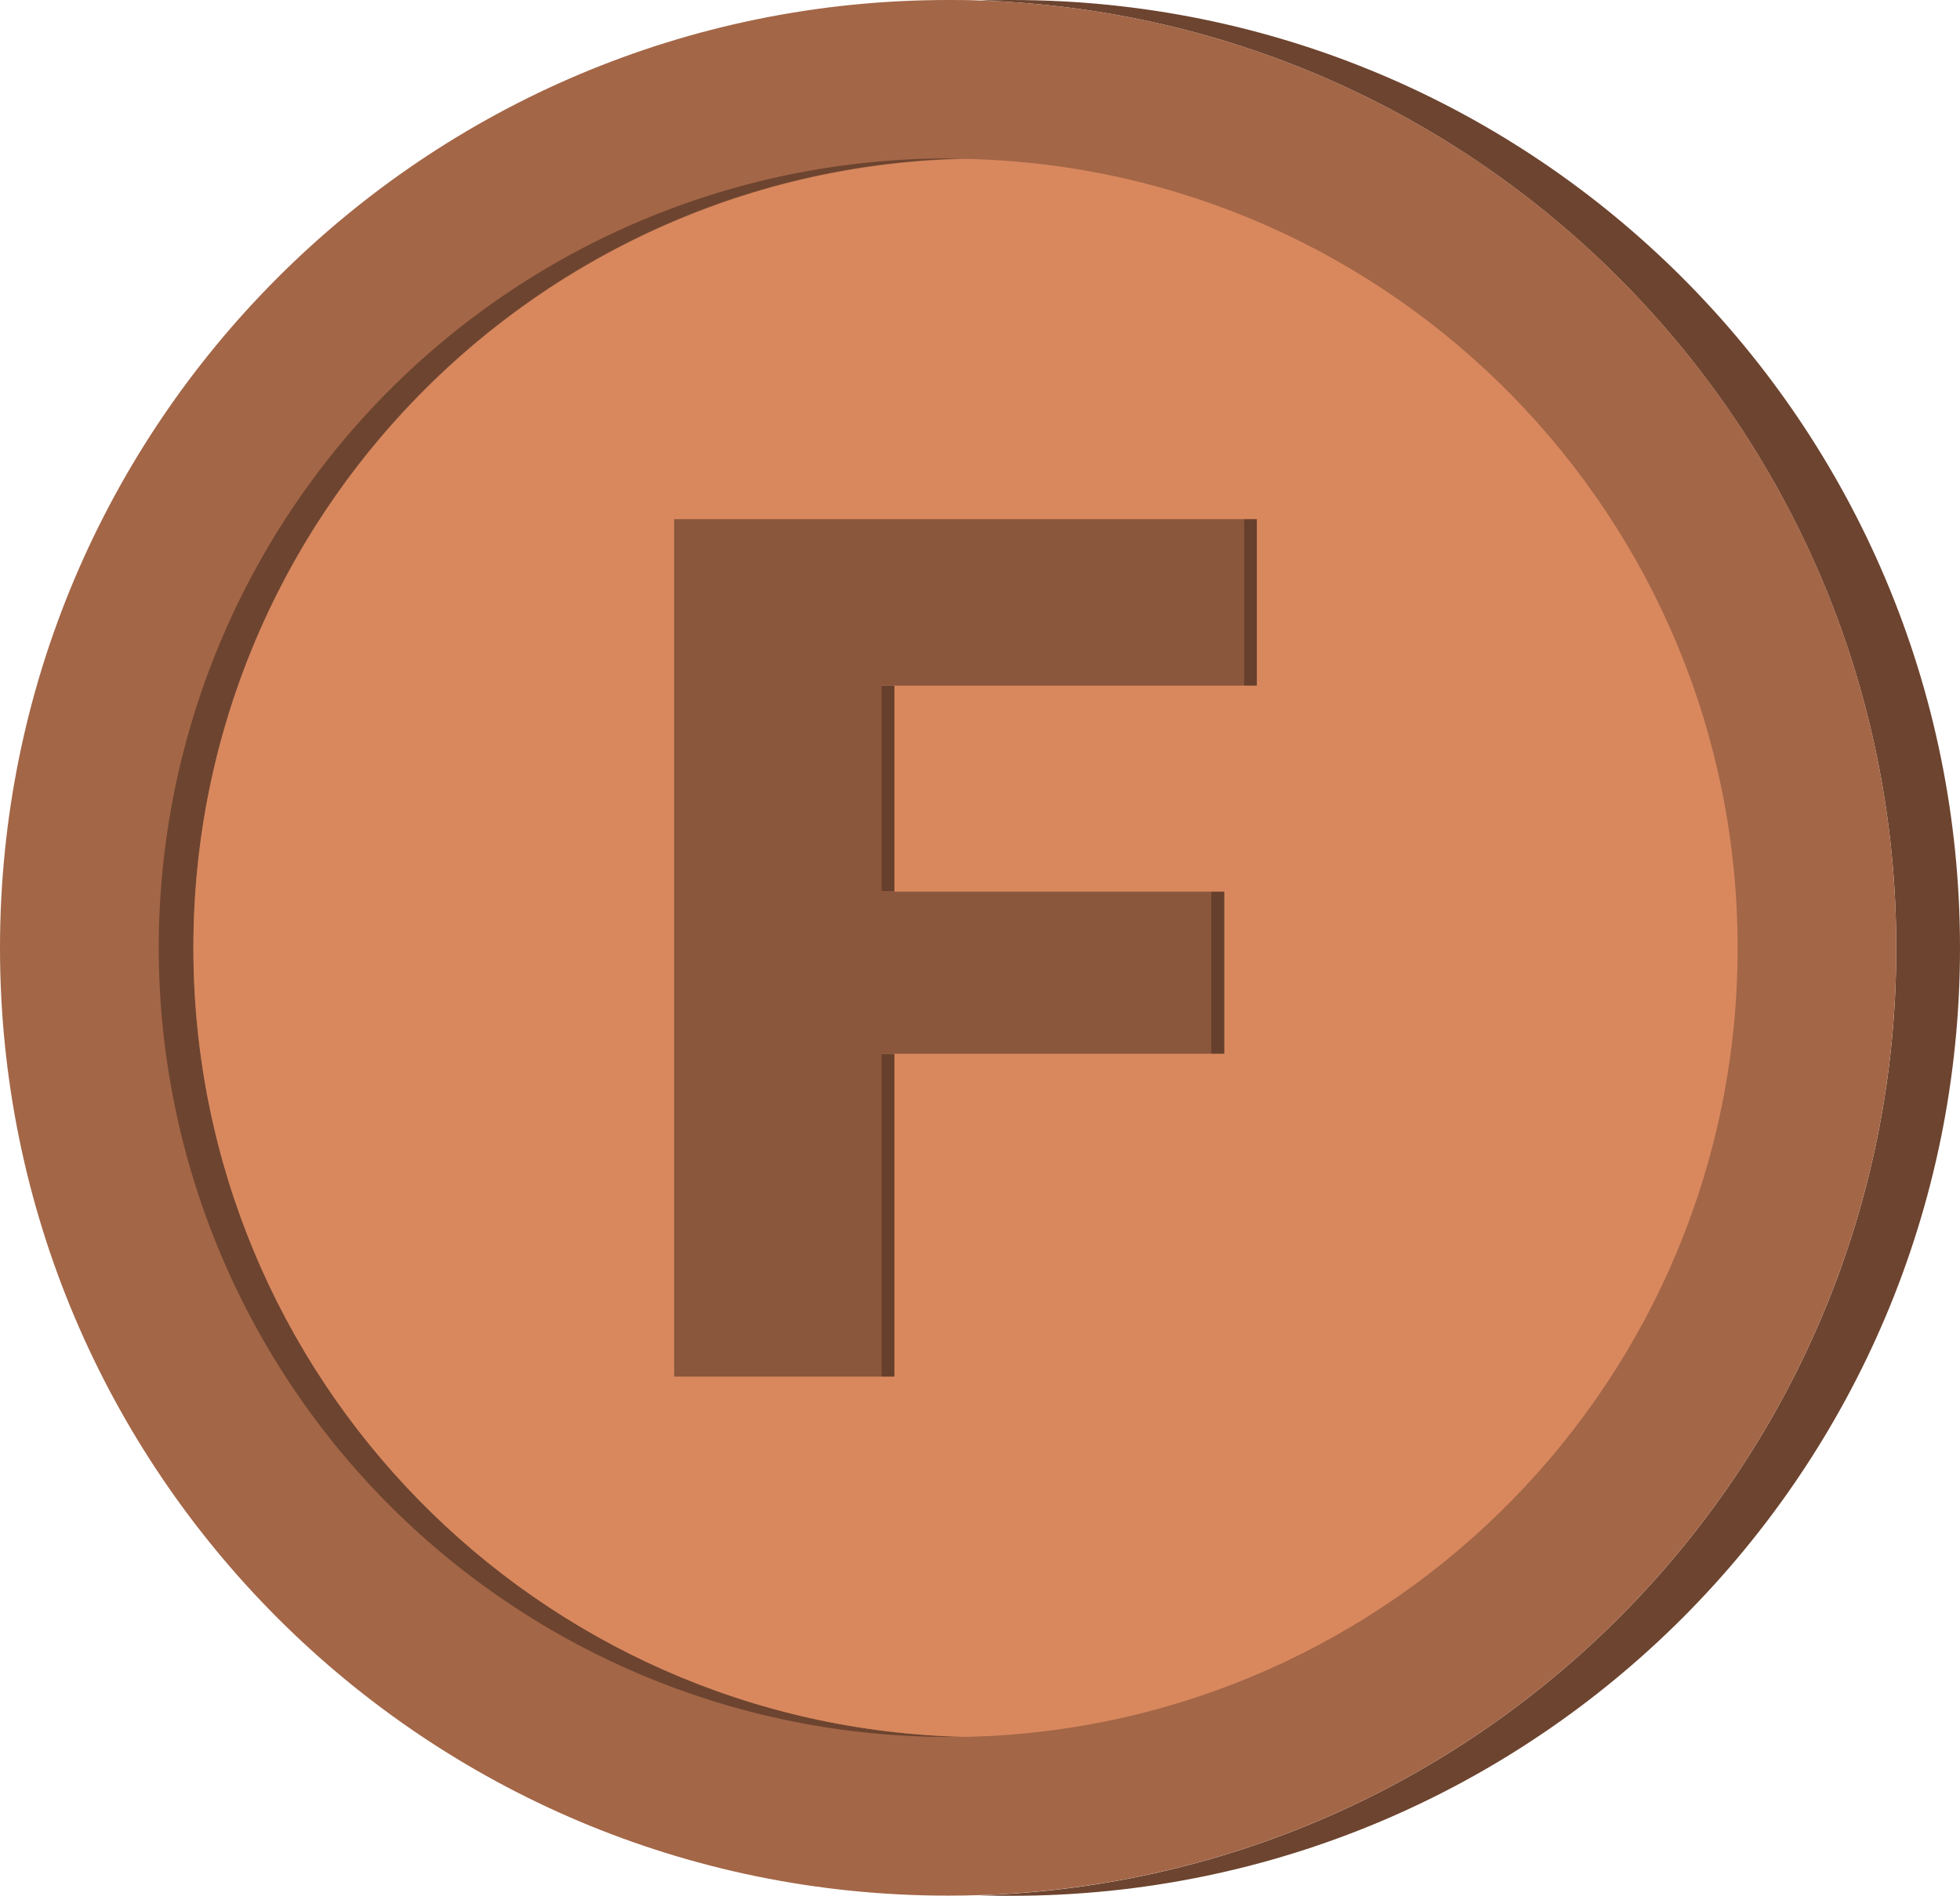 <svg xmlns="http://www.w3.org/2000/svg" viewBox="0 0 457.17 442.31"><defs><style>.cls-1{fill:#6d442f;}.cls-2{fill:#a36647;}.cls-3{fill:#d9885e;}.cls-4{isolation:isolate;}.cls-5{fill:#66402c;}.cls-6{fill:#5b3927;}.cls-7{fill:#8a563c;}</style></defs><g id="Camada_2" data-name="Camada 2"><g id="Camada_1-2" data-name="Camada 1"><path class="cls-1" d="M457.17,221.15c0,122.14-99,221.16-221.16,221.16-2.48,0-5,0-7.42-.12,118.7-3.92,213.72-101.39,213.72-221S347.29,4,228.59.12C231.05,0,233.53,0,236,0,358.15,0,457.17,99,457.17,221.15Z"/><path class="cls-2" d="M442.31,221.15c0,119.65-95,217.12-213.72,221-2.47.08-4.94.12-7.43.12C99,442.31,0,343.29,0,221.15S99,0,221.16,0c2.49,0,5,0,7.43.12C347.29,4,442.31,101.5,442.31,221.15Z"/><path class="cls-1" d="M225.21,405.23c-1.34,0-2.7,0-4.05,0a184.13,184.13,0,0,1,0-368.26c1.35,0,2.71,0,4.05,0-99.83,2.13-180.1,83.74-180.1,184.08S125.38,403.1,225.21,405.23Z"/><path class="cls-3" d="M405.3,221.15c0,100.34-80.27,181.94-180.09,184.08-99.83-2.13-180.1-83.74-180.1-184.08S125.38,39.2,225.21,37.07C325,39.21,405.3,120.81,405.3,221.15Z"/><g class="cls-4"><rect class="cls-5" x="205.57" y="245.85" width="3.05" height="75.33"/><rect class="cls-5" x="205.57" y="159.96" width="3.05" height="48.07"/><polygon class="cls-6" points="205.57 208.03 208.62 208.03 285.57 208.03 282.52 208.03 205.57 208.03"/><rect class="cls-5" x="282.52" y="208.03" width="3.05" height="37.82"/><polygon class="cls-7" points="290.11 121.12 290.11 159.96 205.57 159.96 205.57 208.03 282.52 208.03 282.52 245.85 205.57 245.85 205.57 321.18 157.25 321.18 157.25 121.12 290.11 121.12"/><rect class="cls-5" x="290.11" y="121.12" width="3.05" height="38.84"/><polygon class="cls-6" points="157.25 121.12 160.3 121.12 293.16 121.12 290.11 121.12 157.25 121.12"/></g></g></g></svg>